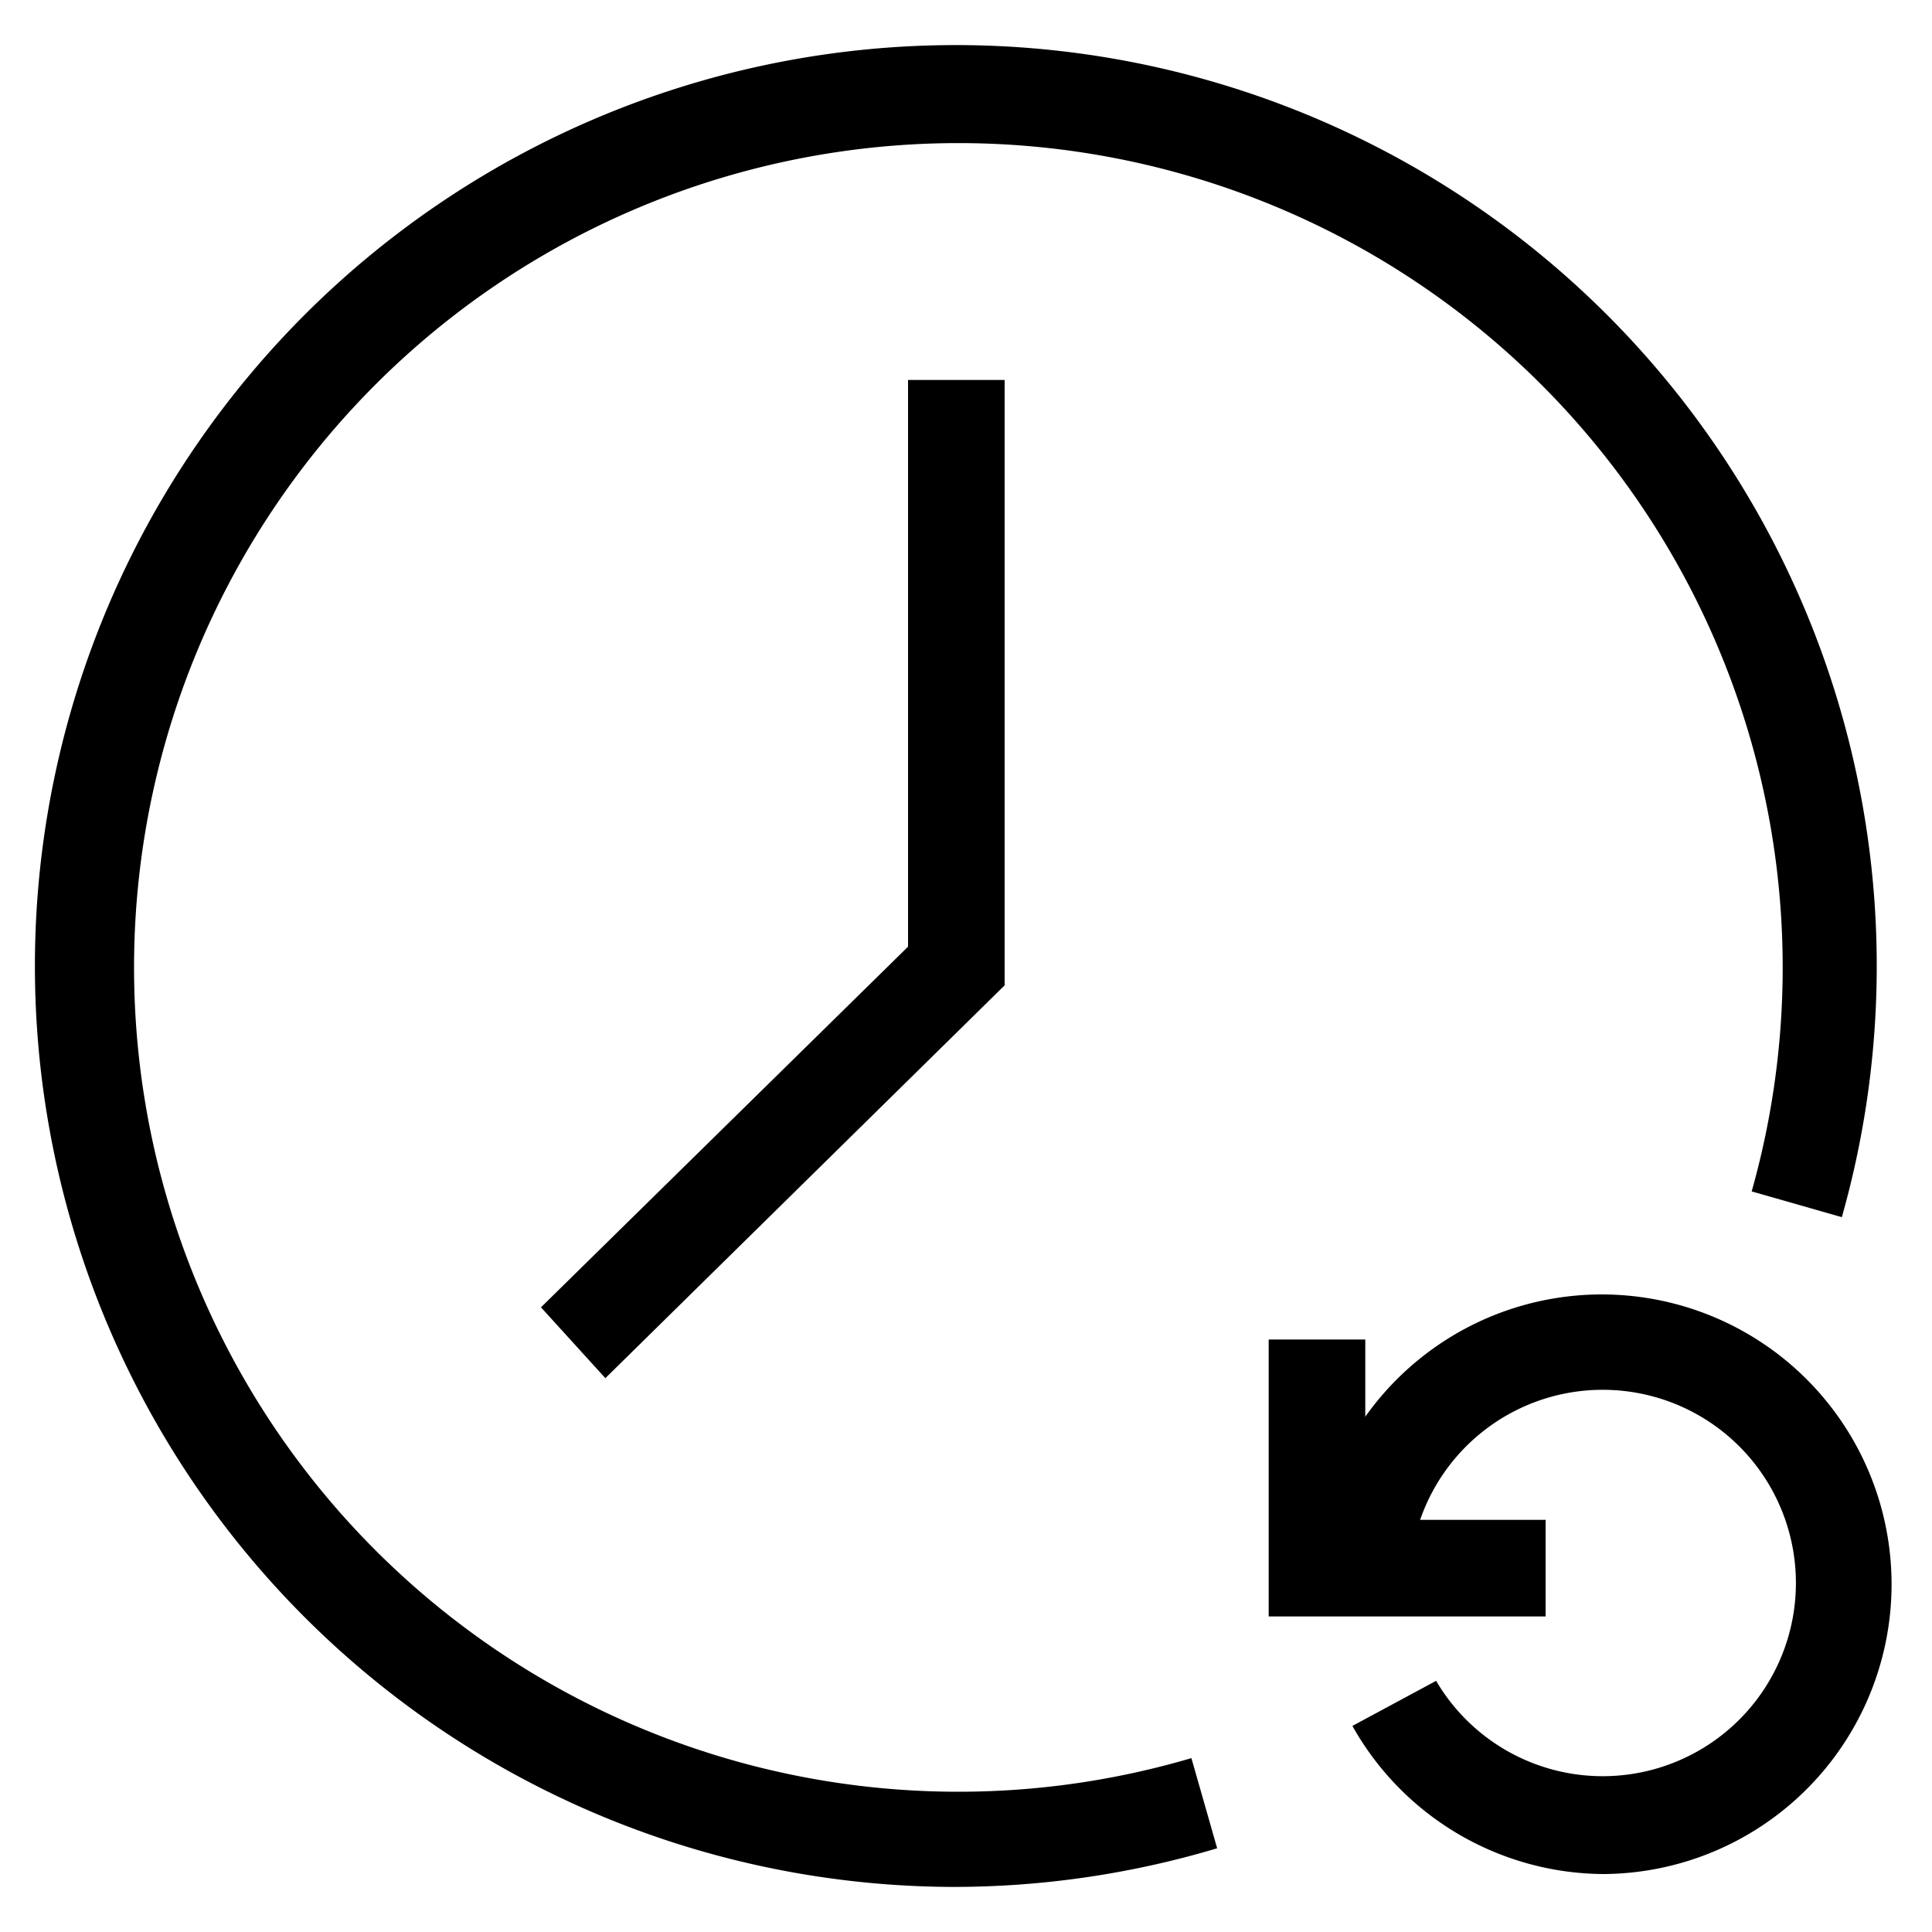 <svg id="레이어_2" data-name="레이어 2" xmlns="http://www.w3.org/2000/svg" width="30" height="30" viewBox="0 0 30 30"><title>대지 1</title><polygon points="9.4 21.4 8.4 20.3 14.1 14.7 14.1 5.9 15.6 5.9 15.6 15.3 9.4 21.4"/><path d="M14.8,29.3A14.3,14.3,0,1,1,28.6,18.9l-1.4-.4a12.8,12.8,0,1,0-8.7,8.8l.4,1.4A14.3,14.3,0,0,1,14.8,29.3Z"/><path d="M24.9,29.1A4.5,4.5,0,0,1,21,26.8l1.3-.7a3,3,0,1,0-.4-1.8l-1.5-.2a4.5,4.5,0,1,1,4.5,5Z"/><polygon points="24 25.1 19.7 25.1 19.7 20.8 21.2 20.8 21.2 23.6 24 23.6 24 25.1"/></svg>